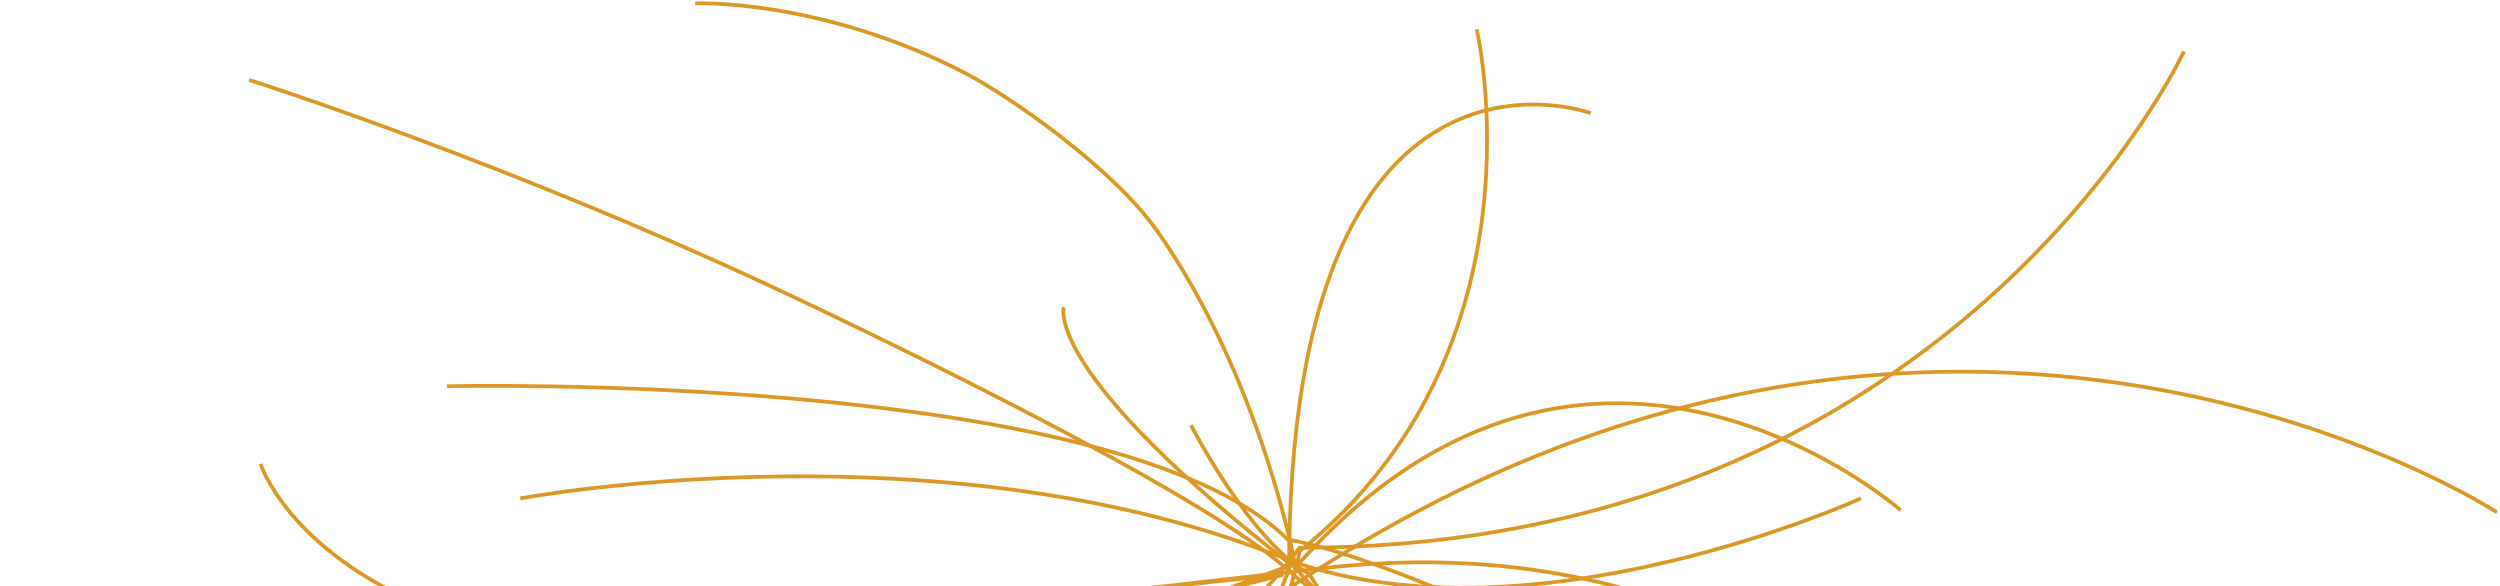 <?xml version="1.0" encoding="UTF-8" standalone="no"?>
<svg width="665px" height="156px" viewBox="0 0 665 156" version="1.1" xmlns="http://www.w3.org/2000/svg" xmlns:xlink="http://www.w3.org/1999/xlink" xmlns:sketch="http://www.bohemiancoding.com/sketch/ns">
    <!-- Generator: Sketch 3.0 (7574) - http://www.bohemiancoding.com/sketch -->
    <title>Slice 1</title>
    <description>Created with Sketch.</description>
    <defs></defs>
    <g id="Page-1" stroke="none" stroke-width="1" fill="none" fill-rule="evenodd" sketch:type="MSPage">
        <g id="home_net" sketch:type="MSLayerGroup" transform="translate(1, 1)" stroke="#DC9724">
            <g id="Page-1" sketch:type="MSShapeGroup">
                <path d="M183.926,-0.105 C183.926,-0.105 217.121,-1.476 255.607,18.379 C267.186,24.354 294.897,43.514 306.801,60.438 C334.458,99.756 343.418,148.848 343.418,148.848" id="Path-2"></path>
                <path d="M65.258,20.262 C65.258,20.262 135.319,42.479 211.559,78.68 C257.249,100.376 321.407,132.742 341.141,150.211 C415.017,215.606 539.494,177.617 539.494,177.617" id="Path-4"></path>
                <path d="M0.196,159.992 C0.196,159.992 172.641,266.648 345.059,153.363 C517.477,40.078 663.184,135.275 663.184,135.275" id="Path-5"></path>
                <path d="M68.309,122.391 C68.309,122.391 97.451,215.079 339.993,151.973 C343.477,151.067 201.037,167.196 350.987,150.135 C500.935,133.075 555.968,262.426 555.968,262.426" id="Path-6"></path>
                <path d="M147.04,281.699 C147.04,281.699 324.127,246.904 344.738,145.582 C411.676,91.928 391.807,6.793 391.807,6.793" id="Path-5_1_"></path>
                <path d="M386.528,254.496 C386.528,254.496 279.997,303.18 341.894,150.465 C341.894,-0.062 422.101,29.078 422.101,29.078" id="Path-6_1_"></path>
                <path d="M599.848,170.949 C599.848,170.949 489.536,310.82 343.516,150.094 C275.986,97.711 281.996,80.731 281.996,80.731" id="Path-7"></path>
                <path d="M431.285,248.16 C396.765,238.328 379.653,203.806 347.324,151.767 C331.554,142.915 315.803,112.1 315.803,112.1" id="Path-8"></path>
                <path d="M504.59,134.723 C504.59,134.723 422.383,62.438 345.098,148.25 C170.121,215.559 50.176,210.824 50.176,210.824" id="Path-9"></path>
                <path d="M117.865,101.736 C117.865,101.736 296.098,97.614 341.548,142.496 C371.38,147.945 428.497,177.332 428.497,177.332" id="Path-10"></path>
                <path d="M137.412,131.574 C137.412,131.574 250.532,110.488 342.41,148.25 C407.492,171.047 493.984,131.574 493.984,131.574" id="Path-11"></path>
                <path d="M579.922,12.691 C579.922,12.691 518.578,144.699 344.672,144.699 C311.781,188.926 243.087,220.322 243.087,220.322" id="Path-12"></path>
            </g>
        </g>
    </g>
</svg>